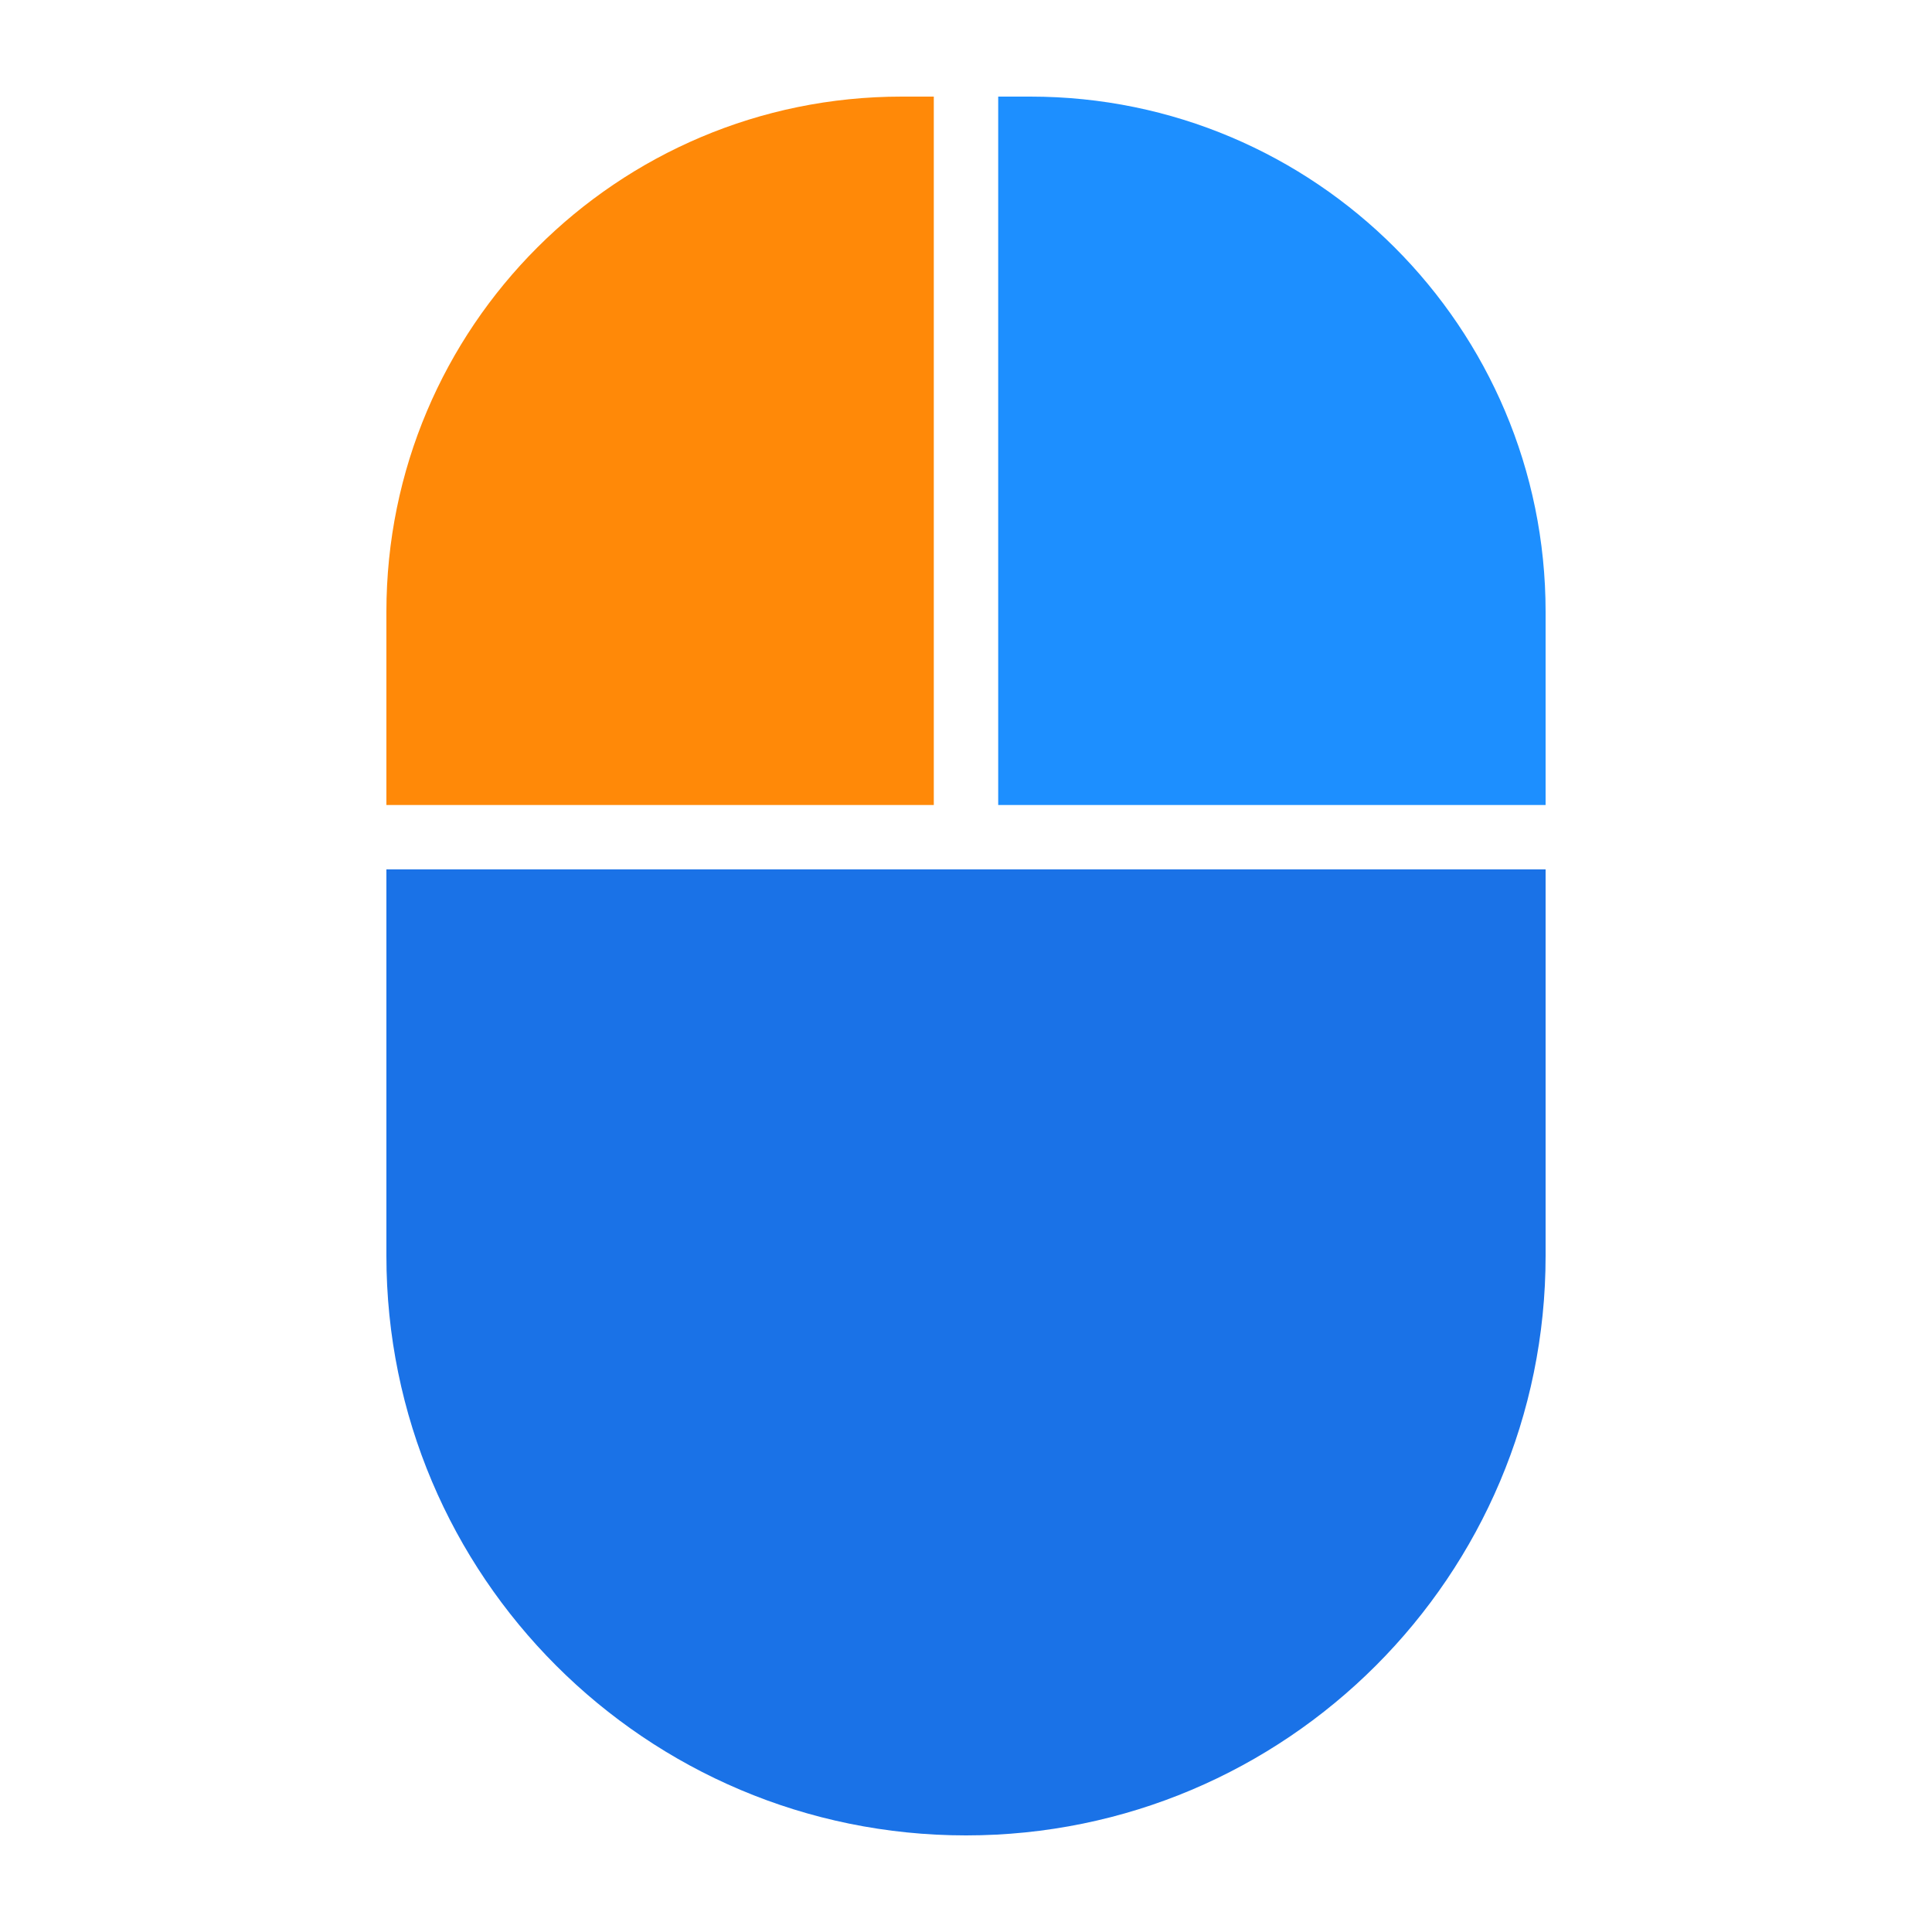 <svg width="60" height="60" viewBox="0 0 60 60" fill="none" xmlns="http://www.w3.org/2000/svg">
<g clip-path="url(#clip0_3623_100933)">
<path d="M12 27H48V39C48 48.941 39.941 57 30 57C20.059 57 12 48.941 12 39V27Z" fill="#1A72E7"/>
<path d="M31 3H32C40.837 3 48 10.163 48 19V25H31V3Z" fill="#1D8FFF"/>
<path d="M12 19C12 10.163 19.163 3 28 3H29V25H12V19Z" fill="#FF8908"/>
</g>
<defs>
<clipPath id="clip0_3623_100933">
<rect width="60" height="60" fill="white"/>
</clipPath>
</defs>
</svg>
